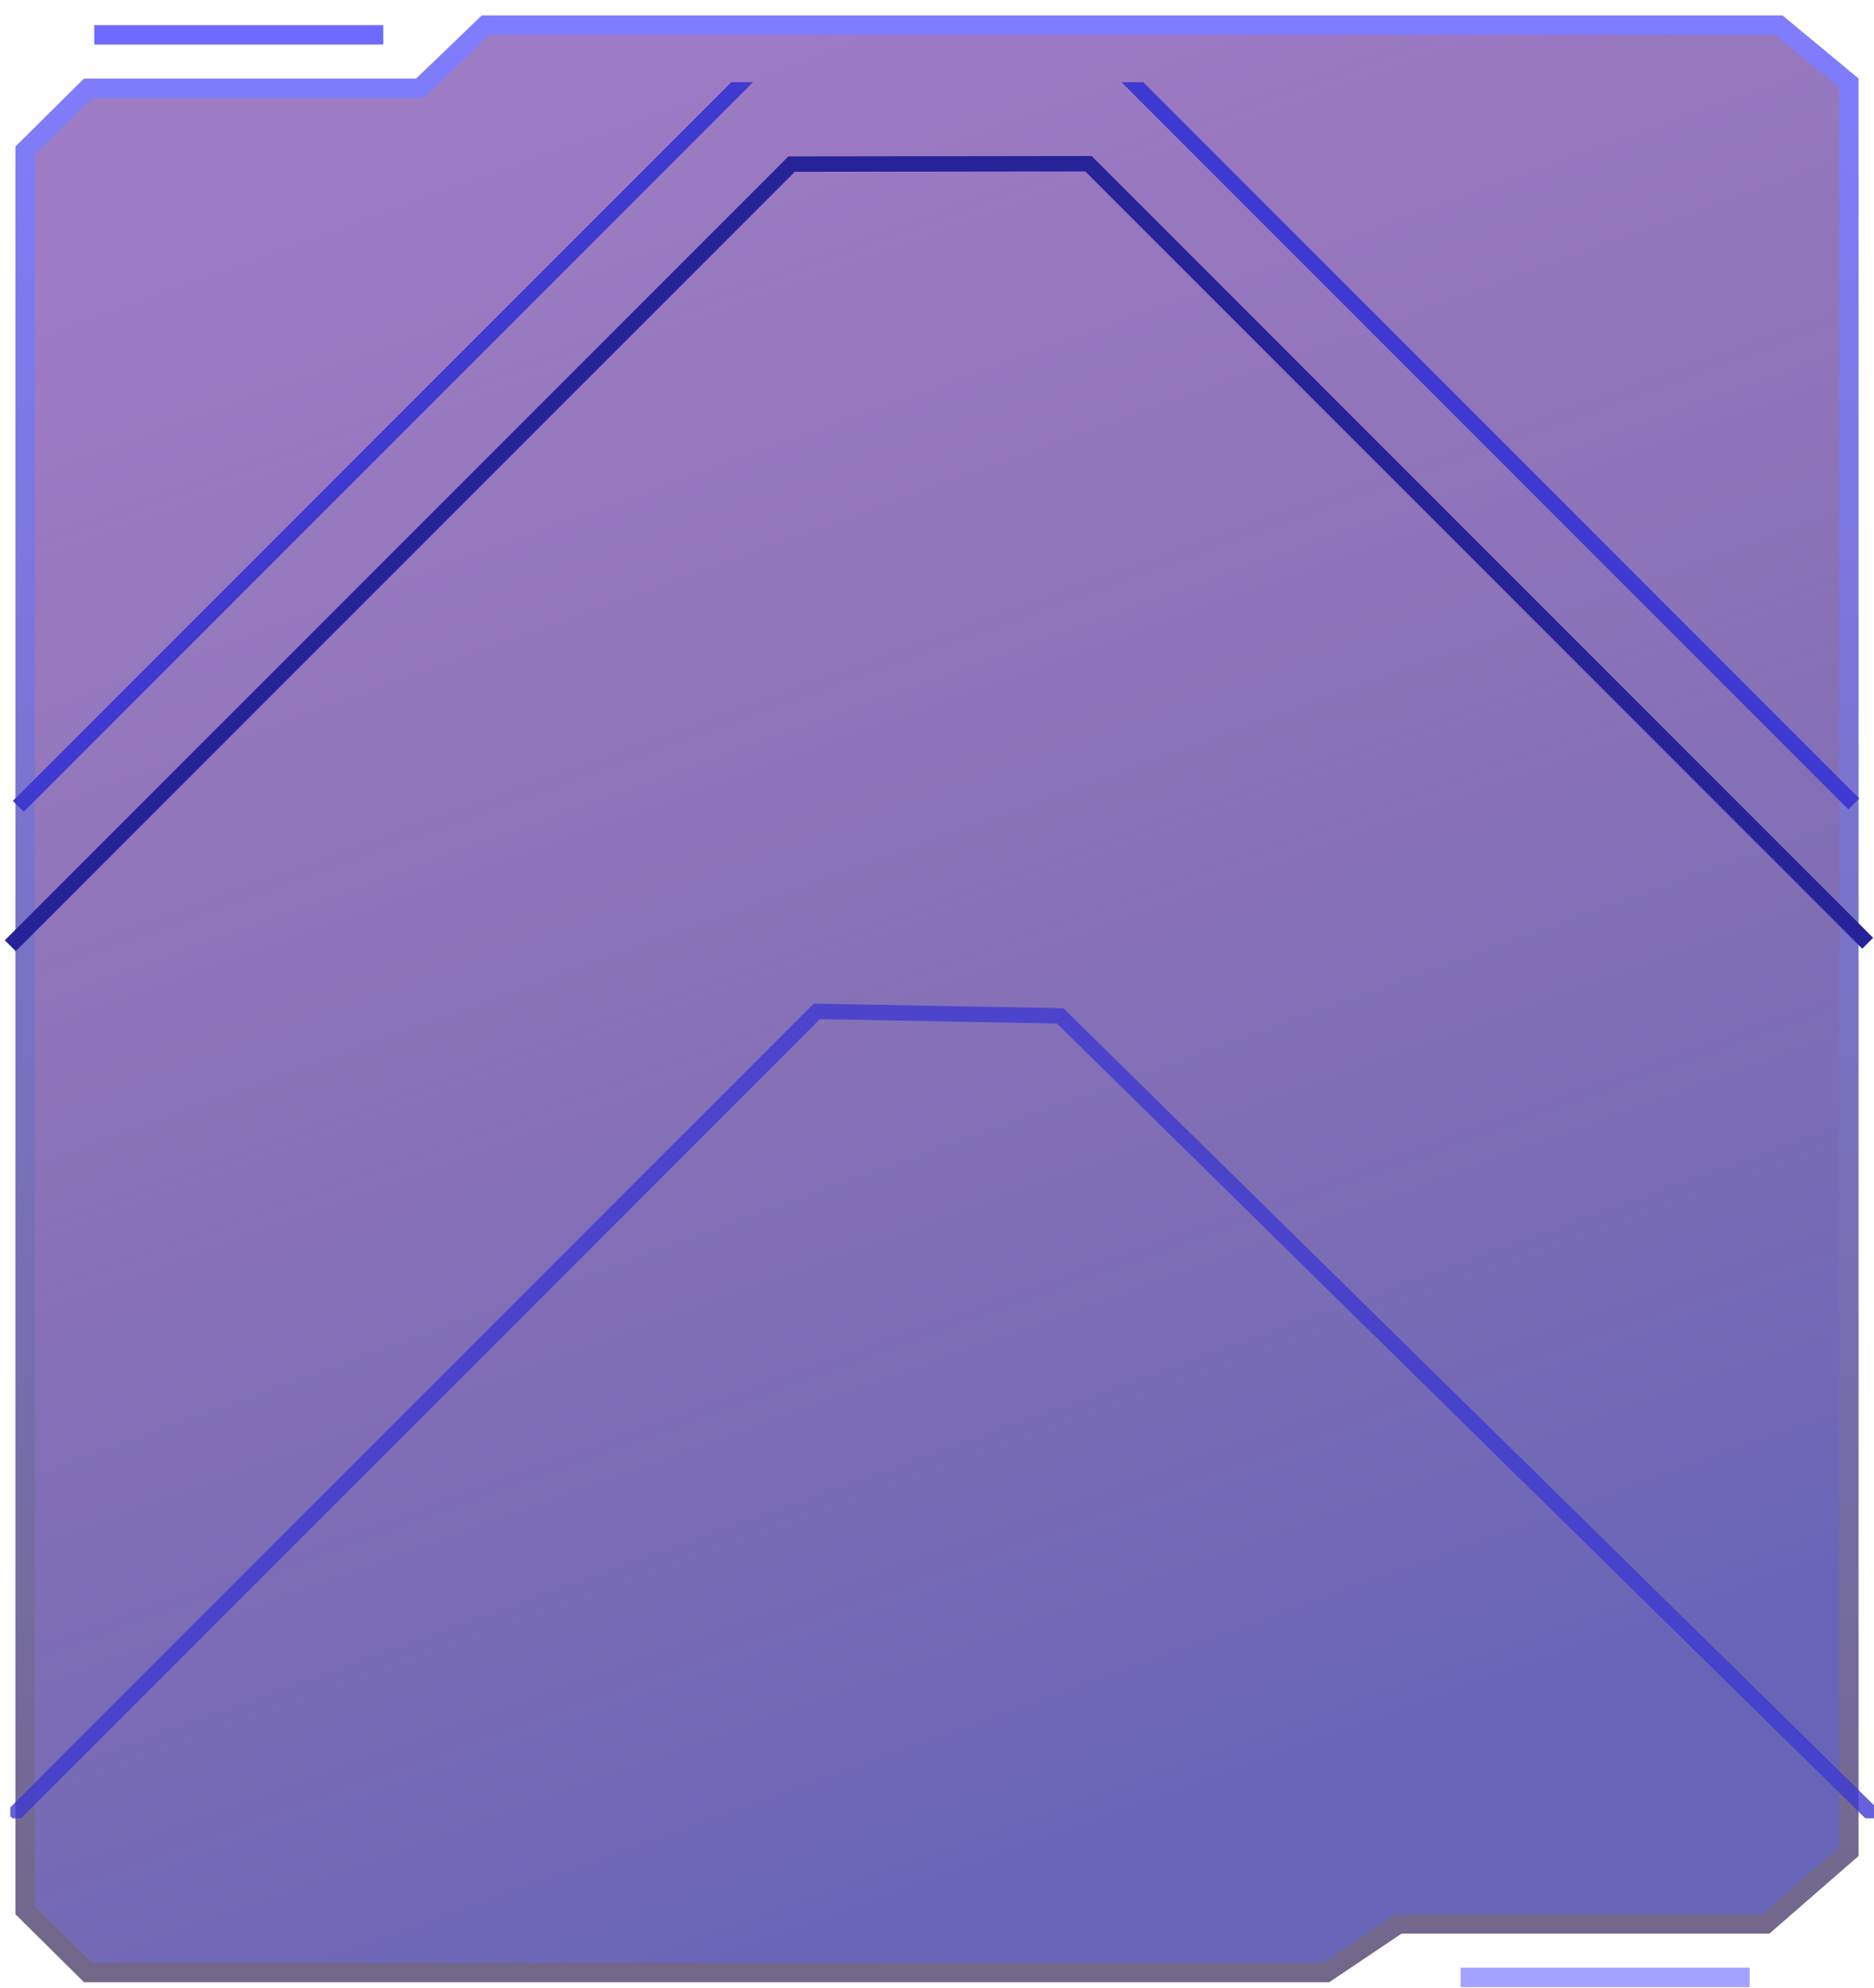 <svg width="365" height="387" viewBox="0 0 365 387" fill="none" xmlns="http://www.w3.org/2000/svg">
<g opacity="0.7">
<path d="M81.047 17.182H81.808L82.357 16.655L94.603 4.891H346.492L360.109 16.18V360.481L343.907 374.579H272.965H272.389L271.911 374.9L258.315 384.034H17.145L4.891 371.899V29.317L17.145 17.182H81.047Z" fill="#262399"/>
<path d="M81.047 17.182H81.808L82.357 16.655L94.603 4.891H346.492L360.109 16.18V360.481L343.907 374.579H272.965H272.389L271.911 374.9L258.315 384.034H17.145L4.891 371.899V29.317L17.145 17.182H81.047Z" fill="url(#paint0_linear)" fill-opacity="0.5"/>
<path d="M81.047 17.182H81.808L82.357 16.655L94.603 4.891H346.492L360.109 16.18V360.481L343.907 374.579H272.965H272.389L271.911 374.9L258.315 384.034H17.145L4.891 371.899V29.317L17.145 17.182H81.047Z" stroke="url(#paint1_linear)" stroke-width="3.782"/>
</g>
<line opacity="0.5" x1="284.48" y1="384.978" x2="340.776" y2="384.978" stroke="url(#paint2_linear)" stroke-width="3.782"/>
<path d="M363.771 183.646L211.995 31.871L154.177 31.947L2 184.124" stroke="#262399" stroke-width="3"/>
<g clip-path="url(#clip0)">
<path d="M365.218 353.782L206.483 197.784L159.088 196.912L2.206 353.794" stroke="#3E3AD1" stroke-opacity="0.8" stroke-width="3"/>
<path d="M361.069 156.515L211.083 6.53L153.947 6.606L3.565 156.988" stroke="#3E3AD1" stroke-width="3"/>
</g>
<line opacity="0.8" x1="18.354" y1="6.782" x2="74.65" y2="6.782" stroke="url(#paint3_linear)" stroke-width="3.782"/>
<defs>
<linearGradient id="paint0_linear" x1="56" y1="36" x2="182.5" y2="385.925" gradientUnits="userSpaceOnUse">
<stop stop-color="#C165C2"/>
<stop offset="1" stop-color="#FA6E6E" stop-opacity="0"/>
</linearGradient>
<linearGradient id="paint1_linear" x1="182.5" y1="3" x2="182.5" y2="385.925" gradientUnits="userSpaceOnUse">
<stop stop-color="#4946FF"/>
<stop offset="1" stop-color="#362756"/>
</linearGradient>
<linearGradient id="paint2_linear" x1="312.628" y1="386.869" x2="312.628" y2="387.869" gradientUnits="userSpaceOnUse">
<stop stop-color="#4946FF"/>
<stop offset="1" stop-color="#362756"/>
</linearGradient>
<linearGradient id="paint3_linear" x1="46.502" y1="8.673" x2="46.502" y2="9.673" gradientUnits="userSpaceOnUse">
<stop stop-color="#4946FF"/>
<stop offset="1" stop-color="#362756"/>
</linearGradient>
<clipPath id="clip0">
<rect width="363" height="338" fill="white" transform="translate(2 16)"/>
</clipPath>
</defs>
</svg>
